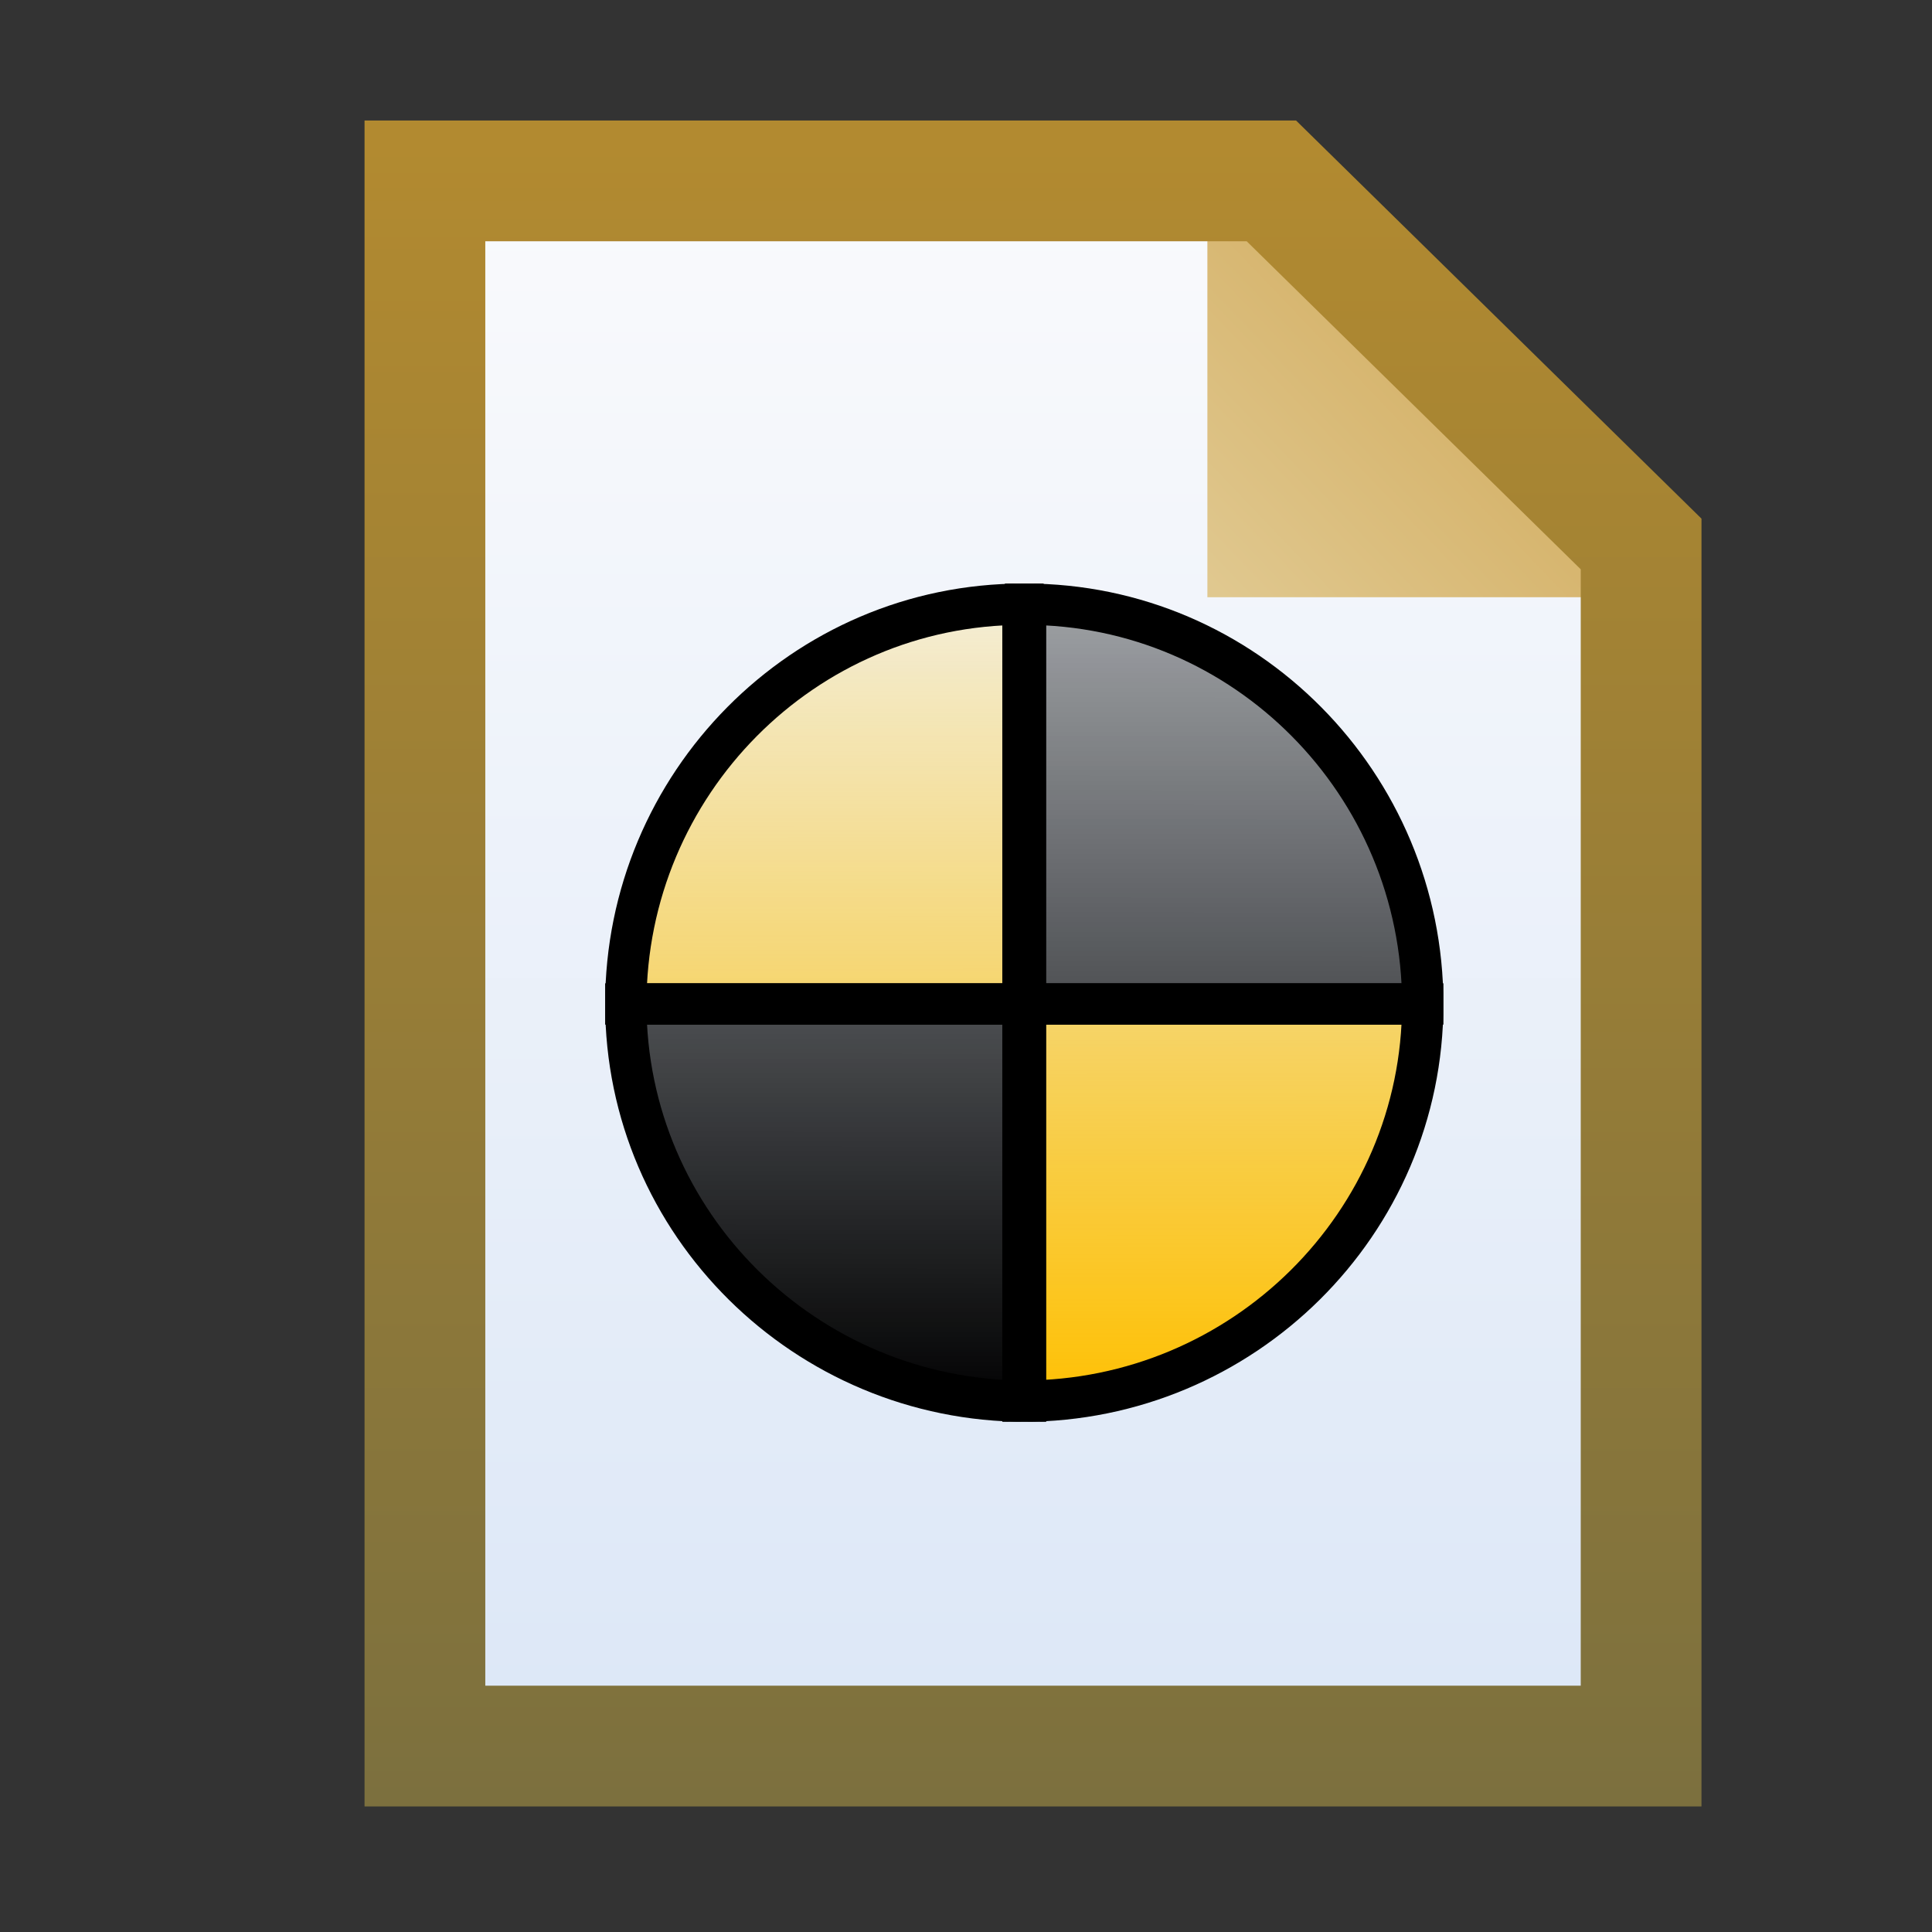 <?xml version="1.0" encoding="UTF-8" standalone="no"?>
<!-- Created with Inkscape (http://www.inkscape.org/) -->

<svg
   xmlns:osb="http://www.openswatchbook.org/uri/2009/osb"
   xmlns:dc="http://purl.org/dc/elements/1.1/"
   xmlns:cc="http://creativecommons.org/ns#"
   xmlns:rdf="http://www.w3.org/1999/02/22-rdf-syntax-ns#"
   xmlns:svg="http://www.w3.org/2000/svg"
   xmlns="http://www.w3.org/2000/svg"
   xmlns:xlink="http://www.w3.org/1999/xlink"
   xmlns:sodipodi="http://sodipodi.sourceforge.net/DTD/sodipodi-0.dtd"
   xmlns:inkscape="http://www.inkscape.org/namespaces/inkscape"
   width="16"
   height="16"
   id="svg2"
   version="1.1"
   inkscape:version="0.48.5 r10040"
   sodipodi:docname="testsuite.svg"
   inkscape:export-filename="/data/develop/workspaces/EASE/org.eclipse.ease.modules/plugins/org.eclipse.ease.modules.unittest.ui/icons/eobj16/testsuite.png"
   inkscape:export-xdpi="90"
   inkscape:export-ydpi="90">
  <rect width="100%" height="100%" fill="#333333" stroke="none"/>
  <defs
     id="defs4">
    <linearGradient
       id="linearGradient14685"
       osb:paint="solid">
      <stop
         style="stop-color:#000000;stop-opacity:1;"
         offset="0"
         id="stop14687" />
    </linearGradient>
    <linearGradient
       inkscape:collect="always"
       xlink:href="#linearGradient4902-3"
       id="linearGradient4908-2"
       x1="10.545"
       y1="1038.578"
       x2="10.545"
       y2="1052.323"
       gradientUnits="userSpaceOnUse"
       gradientTransform="translate(-1.978,-1.044)" />
    <linearGradient
       inkscape:collect="always"
       id="linearGradient4902-3">
      <stop
         style="stop-color:#b28a30;stop-opacity:1"
         offset="0"
         id="stop4904-2" />
      <stop
         style="stop-color:#7c703e;stop-opacity:1"
         offset="1"
         id="stop4906-2" />
    </linearGradient>
    <linearGradient
       inkscape:collect="always"
       xlink:href="#linearGradient4894-6"
       id="linearGradient4900-1"
       x1="7.999"
       y1="1042.231"
       x2="9.987"
       y2="1040.33"
       gradientUnits="userSpaceOnUse"
       gradientTransform="translate(2.022,-1.044)" />
    <linearGradient
       inkscape:collect="always"
       id="linearGradient4894-6">
      <stop
         style="stop-color:#e0c88f;stop-opacity:1"
         offset="0"
         id="stop4896-8" />
      <stop
         style="stop-color:#d5b269;stop-opacity:1"
         offset="1"
         id="stop4898-5" />
    </linearGradient>
    <linearGradient
       inkscape:collect="always"
       id="linearGradient4994-6">
      <stop
         style="stop-color:#f9fafc;stop-opacity:1;"
         offset="0"
         id="stop4996-1" />
      <stop
         style="stop-color:#dce7f7;stop-opacity:1"
         offset="1"
         id="stop4998-89" />
    </linearGradient>
    <linearGradient
       y2="1051.838"
       x2="9.895"
       y1="1039.153"
       x1="9.895"
       gradientUnits="userSpaceOnUse"
       id="linearGradient4101"
       xlink:href="#linearGradient4994-6"
       inkscape:collect="always"
       gradientTransform="translate(-1.978,-1.044)" />
    <linearGradient
       inkscape:collect="always"
       xlink:href="#linearGradient14822"
       id="linearGradient14828"
       x1="-7.262"
       y1="10.132"
       x2="-2.788"
       y2="10.132"
       gradientUnits="userSpaceOnUse" />
    <linearGradient
       inkscape:collect="always"
       id="linearGradient14822">
      <stop
         style="stop-color:#e9c600;stop-opacity:1;"
         offset="0"
         id="stop14824" />
      <stop
         style="stop-color:#e9c600;stop-opacity:0;"
         offset="1"
         id="stop14826" />
    </linearGradient>
    <linearGradient
       inkscape:collect="always"
       xlink:href="#linearGradient5774"
       id="linearGradient5780"
       x1="-49.372"
       y1="11.328"
       x2="-49.378"
       y2="1.391"
       gradientUnits="userSpaceOnUse"
       gradientTransform="translate(57.28,1038.002)" />
    <linearGradient
       id="linearGradient5774">
      <stop
         style="stop-color:#ffc000;stop-opacity:1;"
         offset="0"
         id="stop5776" />
      <stop
         style="stop-color:#ffc000;stop-opacity:0.133;"
         offset="1"
         id="stop5778" />
    </linearGradient>
    <linearGradient
       gradientTransform="matrix(-1,0,0,1,-41.314,1038.002)"
       y2="1.391"
       x2="-49.378"
       y1="11.328"
       x1="-49.372"
       gradientUnits="userSpaceOnUse"
       id="linearGradient5797"
       xlink:href="#linearGradient5774-2"
       inkscape:collect="always" />
    <linearGradient
       id="linearGradient5774-2">
      <stop
         style="stop-color:#000000;stop-opacity:1;"
         offset="0"
         id="stop5776-1" />
      <stop
         style="stop-color:#000000;stop-opacity:0.333;"
         offset="1"
         id="stop5778-1" />
    </linearGradient>
    <linearGradient
       y2="1.391"
       x2="-49.378"
       y1="11.328"
       x1="-49.372"
       gradientTransform="matrix(-1,0,0,1,-41.314,1038.002)"
       gradientUnits="userSpaceOnUse"
       id="linearGradient5953"
       xlink:href="#linearGradient5774-2"
       inkscape:collect="always" />
    <linearGradient
       id="linearGradient5774-23">
      <stop
         style="stop-color:#ffc000;stop-opacity:1;"
         offset="0"
         id="stop5776-7" />
      <stop
         style="stop-color:#ffc000;stop-opacity:0.133;"
         offset="1"
         id="stop5778-6" />
    </linearGradient>
    <linearGradient
       y2="1.391"
       x2="-49.378"
       y1="11.328"
       x1="-49.372"
       gradientTransform="matrix(-1,0,0,1,-41.314,1038.002)"
       gradientUnits="userSpaceOnUse"
       id="linearGradient5953-4"
       xlink:href="#linearGradient5774-2-4"
       inkscape:collect="always" />
    <linearGradient
       id="linearGradient5774-2-4">
      <stop
         style="stop-color:#000000;stop-opacity:1;"
         offset="0"
         id="stop5776-1-6" />
      <stop
         style="stop-color:#000000;stop-opacity:0.333;"
         offset="1"
         id="stop5778-1-8" />
    </linearGradient>
    <linearGradient
       inkscape:collect="always"
       xlink:href="#linearGradient5774-2"
       id="linearGradient6081"
       gradientUnits="userSpaceOnUse"
       gradientTransform="matrix(-0.58,0,0,0.58,-20.068,1041.09)"
       x1="-49.372"
       y1="11.328"
       x2="-49.378"
       y2="1.391" />
    <linearGradient
       inkscape:collect="always"
       xlink:href="#linearGradient5774"
       id="linearGradient6084"
       gradientUnits="userSpaceOnUse"
       gradientTransform="matrix(0.58,0,0,0.58,37.163,1041.09)"
       x1="-49.372"
       y1="11.328"
       x2="-49.378"
       y2="1.391" />
    <linearGradient
       inkscape:collect="always"
       xlink:href="#linearGradient5774"
       id="linearGradient6092"
       gradientUnits="userSpaceOnUse"
       gradientTransform="matrix(0.58,0,0,0.58,37.163,1041.09)"
       x1="-49.372"
       y1="11.328"
       x2="-49.378"
       y2="1.391" />
    <linearGradient
       inkscape:collect="always"
       xlink:href="#linearGradient5774-2"
       id="linearGradient6094"
       gradientUnits="userSpaceOnUse"
       gradientTransform="matrix(-0.58,0,0,0.58,-20.068,1041.09)"
       x1="-49.372"
       y1="11.328"
       x2="-49.378"
       y2="1.391" />
  </defs>
  <sodipodi:namedview
     id="base"
     pagecolor="#ffffff"
     bordercolor="#666666"
     borderopacity="1.0"
     inkscape:pageopacity="0.0"
     inkscape:pageshadow="2"
     inkscape:zoom="42.6875"
     inkscape:cx="12.053455"
     inkscape:cy="5.9519067"
     inkscape:document-units="px"
     inkscape:current-layer="layer1"
     showgrid="true"
     inkscape:window-width="1920"
     inkscape:window-height="1033"
     inkscape:window-x="-7"
     inkscape:window-y="-10"
     inkscape:window-maximized="1"
     showguides="true"
     inkscape:guide-bbox="true"
     inkscape:snap-global="false">
    <inkscape:grid
       type="xygrid"
       id="grid3999" />
  </sodipodi:namedview>
  <g
     inkscape:label="Layer 1"
     inkscape:groupmode="layer"
     id="layer1"
     style="display:inline"
     transform="translate(0,-1036.362)">
    <path
       style="fill:url(#linearGradient4101);fill-opacity:1;stroke:none;display:inline"
       d="m 3.519,1037.86 7.01,0 3.062,3.007 0,9.955 -10.072,0 z"
       id="rect4001-3"
       inkscape:connector-curvature="0"
       sodipodi:nodetypes="cccccc" />
    <path
       style="fill:url(#linearGradient4900-1);fill-opacity:1;stroke:none;display:inline"
       d="m 9.999,1037.397 0,3.911 3.977,0 z"
       id="path4884"
       inkscape:connector-curvature="0" />
    <path
       style="fill:none;stroke:url(#linearGradient4908-2);stroke-width:1;stroke-linecap:butt;stroke-linejoin:miter;stroke-miterlimit:4;stroke-opacity:1;stroke-dashoffset:0;display:inline"
       d="m 3.519,1037.86 7.01,0 3.062,3.007 0,9.955 -10.072,0 z"
       id="rect4001"
       inkscape:connector-curvature="0"
       sodipodi:nodetypes="cccccc" />
    <g
       id="g6088"
       transform="matrix(1.193,0,0,1.193,-1.714,-201.758)">
      <path
         inkscape:connector-curvature="0"
         id="path13855-2-6-6"
         d="m 8.538,1042.015 c -1.524,-5e-4 -2.757,1.249 -2.757,2.775 l 2.757,0 0,-2.775 z m 0,2.775 0,2.757 c 1.524,4e-4 2.775,-1.231 2.775,-2.757 l -2.775,0 z"
         style="fill:url(#linearGradient6092);fill-opacity:1;fill-rule:nonzero;stroke:#000000;stroke-width:0.287;stroke-miterlimit:4;stroke-opacity:1;stroke-dasharray:none;display:inline" />
      <path
         id="path13855-2-6-6-5"
         d="m 8.556,1042.015 c 1.524,-4e-4 2.757,1.249 2.757,2.775 l -2.757,0 0,-2.775 z m 0,2.775 0,2.757 c -1.524,4e-4 -2.775,-1.231 -2.775,-2.757 l 2.775,0 z"
         style="fill:url(#linearGradient6094);fill-opacity:1;fill-rule:nonzero;stroke:#000000;stroke-width:0.287;stroke-miterlimit:4;stroke-opacity:1;stroke-dasharray:none;display:inline"
         inkscape:connector-curvature="0" />
    </g>
  </g>
</svg>
